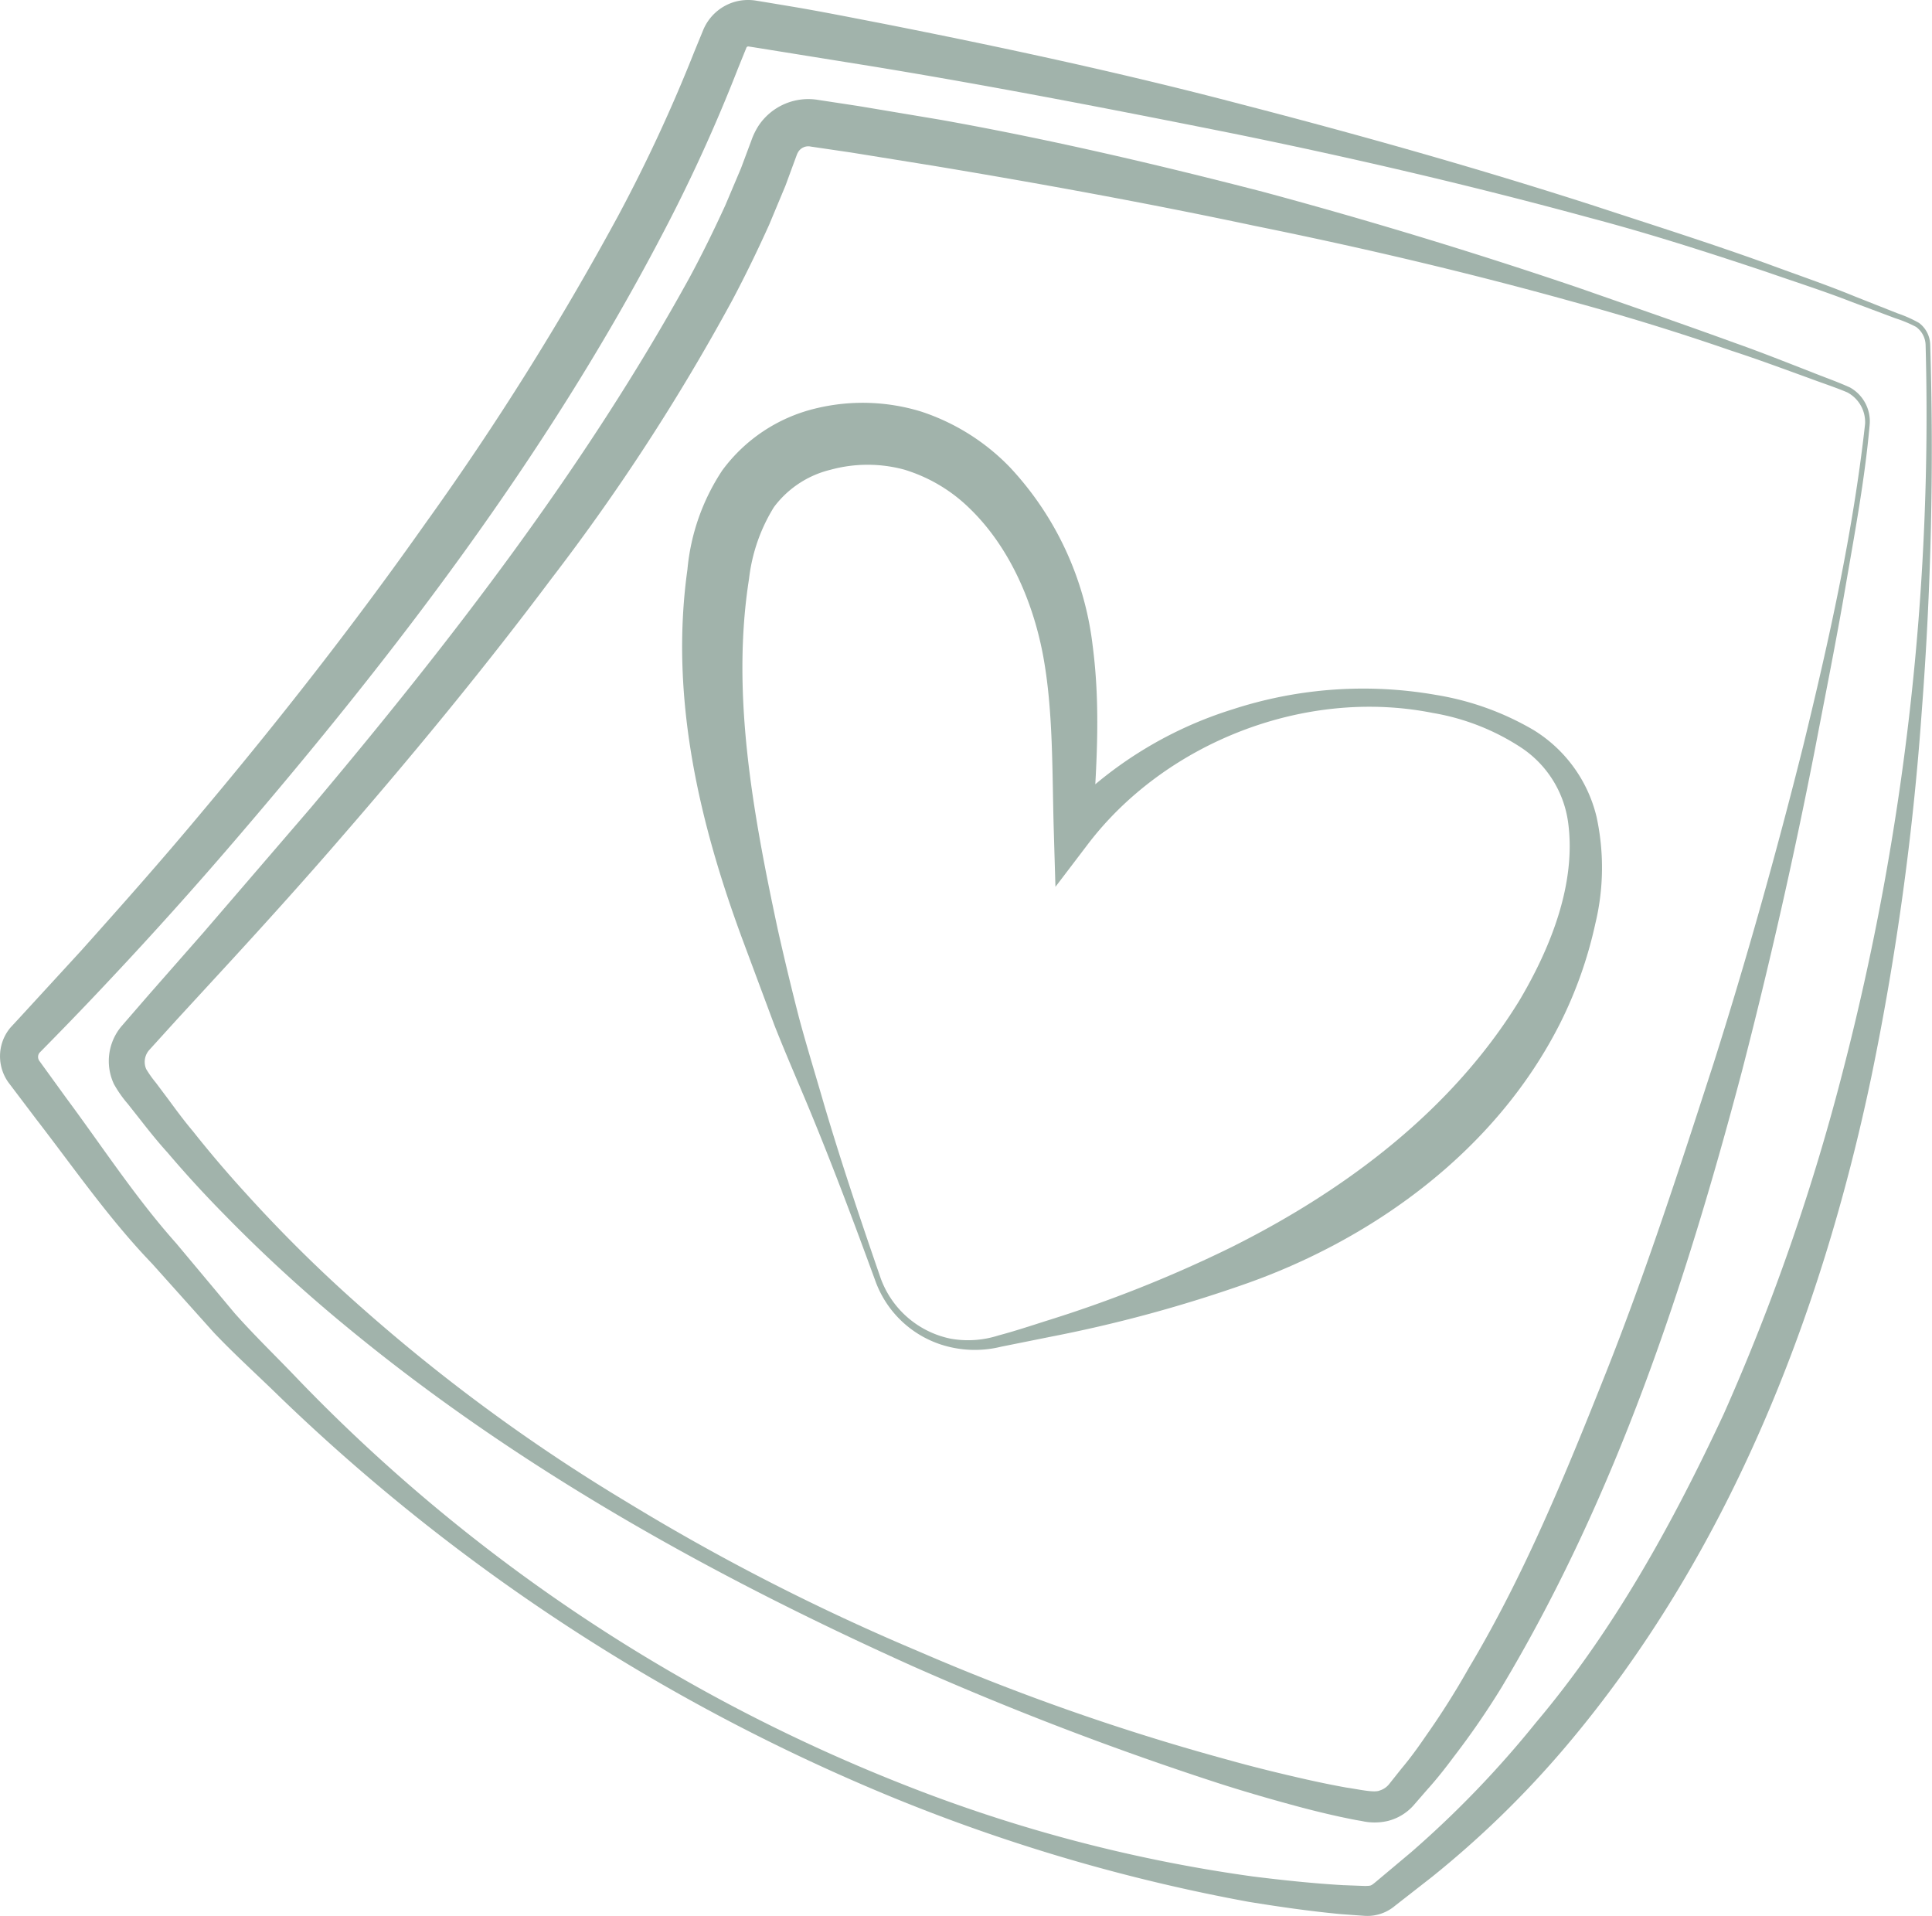 <svg xmlns="http://www.w3.org/2000/svg" width="216.945" height="215.143" viewBox="0 0 216.945 215.143">
  <g id="Сгруппировать_574" data-name="Сгруппировать 574" opacity="0.4">
    <path id="Контур_5622" data-name="Контур 5622" d="M232.983,382.438a293.37,293.37,0,0,1-9.273,81.513,243.533,243.533,0,0,1-13.4,38.568c-5.737,12.279-12.324,24.258-21.057,34.606a114.161,114.161,0,0,1-14.04,14.584l-3.889,3.263c-.657.543-.592.495-1.253.526l-2.522-.093c-3.38-.2-6.764-.557-10.141-.979a169.982,169.982,0,0,1-39.537-10.452A192.023,192.023,0,0,1,50.2,498.591c-2.356-2.474-4.823-4.84-7.089-7.394l-6.57-7.858c-4.55-5.1-8.283-10.837-12.345-16.31l-3-4.141a.774.774,0,0,1-.128-.706.683.683,0,0,1,.159-.27l.82-.834q3.643-3.7,7.179-7.477,7.095-7.551,13.84-15.414c17.978-20.933,34.893-43.045,47.844-67.718a182.37,182.37,0,0,0,8.709-19.019l.941-2.322a.241.241,0,0,1,.145-.156c.055,0-.007-.024.166,0l1.266.2,2.533.408,10.148,1.633c13.535,2.225,27,4.84,40.46,7.536,13.452,2.74,26.828,5.861,40.08,9.473,6.643,1.754,13.186,3.861,19.7,6.034,3.242,1.128,6.519,2.173,9.719,3.422l4.823,1.806a14.588,14.588,0,0,1,2.308.962A2.6,2.6,0,0,1,232.983,382.438Zm.516-.021A3.133,3.133,0,0,0,232.24,380a14.119,14.119,0,0,0-2.415-1.076l-4.8-1.9c-3.187-1.311-6.446-2.415-9.674-3.609-6.474-2.342-13.04-4.415-19.583-6.564-13.11-4.228-26.379-7.968-39.72-11.421-13.338-3.508-26.821-6.4-40.353-9.072-3.387-.651-6.768-1.332-10.172-1.9l-2.557-.426-1.277-.208a5.554,5.554,0,0,0-2.391.118,5.476,5.476,0,0,0-3.571,3.159l-1.007,2.453a176.784,176.784,0,0,1-8.549,18.421,323.851,323.851,0,0,1-21.7,34.613c-7.875,11.165-16.314,21.95-25.123,32.43-4.384,5.259-8.93,10.383-13.494,15.483l-6.941,7.557-.958,1.035a4.974,4.974,0,0,0-1.035,1.986,5.053,5.053,0,0,0,.782,4.2l3.138,4.145c4.238,5.487,8.183,11.2,13,16.206l6.93,7.736c2.384,2.509,4.965,4.83,7.435,7.249a219.163,219.163,0,0,0,69,45.024,201.093,201.093,0,0,0,39.765,11.639c3.425.557,6.868,1.052,10.345,1.38l2.63.19a4.811,4.811,0,0,0,3.463-1.131l4.131-3.225a109.93,109.93,0,0,0,15.009-14.612c18.175-21.448,28.669-48.214,34.333-75.184a310.81,310.81,0,0,0,5.664-41A384.023,384.023,0,0,0,233.5,382.417Z" transform="translate(-16.757 -343.746)" fill="#14402d"/>
    <path id="Контур_5623" data-name="Контур 5623" d="M215.993,383.449c-1.356,12.217-4.055,24.3-6.972,36.25-3,11.947-6.318,23.811-10.037,35.534-3.789,11.7-7.581,23.382-12.1,34.769-4.515,11.362-9.169,22.728-15.4,33.146a89.588,89.588,0,0,1-4.844,7.657c-.851,1.246-1.733,2.463-2.7,3.612l-1.4,1.758a2.147,2.147,0,0,1-1.045.706c-.609.284-2.335-.124-3.775-.332-1.481-.266-2.972-.574-4.46-.907-2.972-.671-5.948-1.4-8.9-2.228a258.682,258.682,0,0,1-34.745-12.193,246.445,246.445,0,0,1-32.786-16.8A200.984,200.984,0,0,1,47.193,482.69a161.183,161.183,0,0,1-13.04-12.867q-3.088-3.379-5.923-6.955c-.983-1.162-1.886-2.387-2.785-3.612l-1.367-1.823a12.622,12.622,0,0,1-1.1-1.55,2.016,2.016,0,0,1,.349-2.149l3.072-3.387,6.266-6.809c4.173-4.55,8.314-9.145,12.355-13.826,8.107-9.349,15.985-18.915,23.427-28.846A236.563,236.563,0,0,0,88.8,369.543c1.47-2.768,2.841-5.6,4.138-8.477l1.827-4.377.823-2.239L96,353.334a2.259,2.259,0,0,1,.2-.432,1.327,1.327,0,0,1,1.412-.592l4.543.668,9.082,1.464c12.106,2.01,24.2,4.218,36.222,6.768,12.047,2.443,24.033,5.259,35.893,8.567q8.911,2.434,17.646,5.456c2.931.952,5.816,2.027,8.712,3.076,1.422.536,2.948,1.028,4.29,1.6A3.78,3.78,0,0,1,215.993,383.449Zm.519.038a4.35,4.35,0,0,0-2.214-4.131c-1.474-.668-2.882-1.149-4.328-1.733-2.875-1.118-5.743-2.263-8.653-3.287-5.8-2.11-11.636-4.121-17.469-6.162q-17.547-5.958-35.485-10.792c-11.975-3.093-24.04-5.913-36.232-8.089l-9.169-1.536-4.6-.7a6.711,6.711,0,0,0-6.608,2.889,7.806,7.806,0,0,0-.806,1.64l-.391,1.048-.785,2.1-1.754,4.145c-1.253,2.737-2.578,5.449-4.017,8.117-11.7,21.279-26.794,40.851-42.6,59.618L29.374,440.59l-6.1,6.944-3.059,3.529a6.079,6.079,0,0,0-.855,6.515,13.286,13.286,0,0,0,1.56,2.221l1.453,1.841c.962,1.232,1.941,2.45,2.989,3.605q3.036,3.571,6.318,6.9a169.733,169.733,0,0,0,13.736,12.618c19.182,15.84,40.976,27.953,63.493,38.1a356.919,356.919,0,0,0,34.662,13.262c2.951.945,5.937,1.806,8.947,2.612,1.505.4,3.024.772,4.564,1.107.778.159,1.54.332,2.353.457a6.528,6.528,0,0,0,3-.007,5.733,5.733,0,0,0,2.823-1.706l1.557-1.792c1.066-1.18,2.041-2.418,2.982-3.685a89.6,89.6,0,0,0,5.349-7.761c12.909-21.542,20.7-45.339,27.015-69.209q4.645-17.962,8.2-36.146c1.159-6.065,2.38-12.113,3.422-18.2S215.972,389.663,216.512,383.487Z" transform="translate(-6.562 -335.851)" fill="#14402d"/>
    <path id="Контур_5624" data-name="Контур 5624" d="M49.148,455.362a11.7,11.7,0,0,0,8.325,7.456,12.317,12.317,0,0,0,5.823-.024l5.543-1.114a154.715,154.715,0,0,0,21.984-5.972c14.376-5.083,28.06-14.981,35.25-29.254A47.48,47.48,0,0,0,130.01,415.3a26.837,26.837,0,0,0,.135-12.01,15.741,15.741,0,0,0-7.072-9.733,31.665,31.665,0,0,0-10.951-3.941,47.349,47.349,0,0,0-22.811,1.609,44.683,44.683,0,0,0-19.6,12.383l3.816,1.425c.432-6.775.986-13.743.038-20.953a35.327,35.327,0,0,0-9.28-20.012,24.455,24.455,0,0,0-9.965-6.262,22.363,22.363,0,0,0-11.992-.322,18.3,18.3,0,0,0-10.352,6.92,24.105,24.105,0,0,0-3.913,11.127c-2.031,14.494,1.419,28.652,6.166,41.5l3.6,9.664c1.256,3.19,2.636,6.339,3.951,9.508C44.4,442.536,46.8,448.94,49.148,455.362Zm.626-.221c-2.232-6.456-4.408-12.933-6.349-19.479-.945-3.28-1.955-6.536-2.841-9.833q-1.277-4.972-2.391-9.947c-2.83-13.245-5.221-26.558-3.211-39.312a19.47,19.47,0,0,1,2.792-8.037,11.214,11.214,0,0,1,6.366-4.2,15.757,15.757,0,0,1,8.255-.017,17.888,17.888,0,0,1,7.339,4.342c4.311,4.155,7.031,10.141,8.228,16.335,1.2,6.321,1.038,13.106,1.242,19.971l.183,6.2,3.633-4.775c8.6-11.307,24.258-17.628,38.72-14.753a25.926,25.926,0,0,1,9.992,3.927,12.013,12.013,0,0,1,5.228,8.394c.913,6.8-1.913,13.961-5.487,19.988-7.491,12.182-19.289,21.175-32.4,27.714a144.3,144.3,0,0,1-20.711,8.235c-1.785.571-3.567,1.159-5.38,1.64a11.149,11.149,0,0,1-5.318.37A10.621,10.621,0,0,1,49.774,455.14Z" transform="translate(49.129 -311.592)" fill="#14402d"/>
  </g>
</svg>
